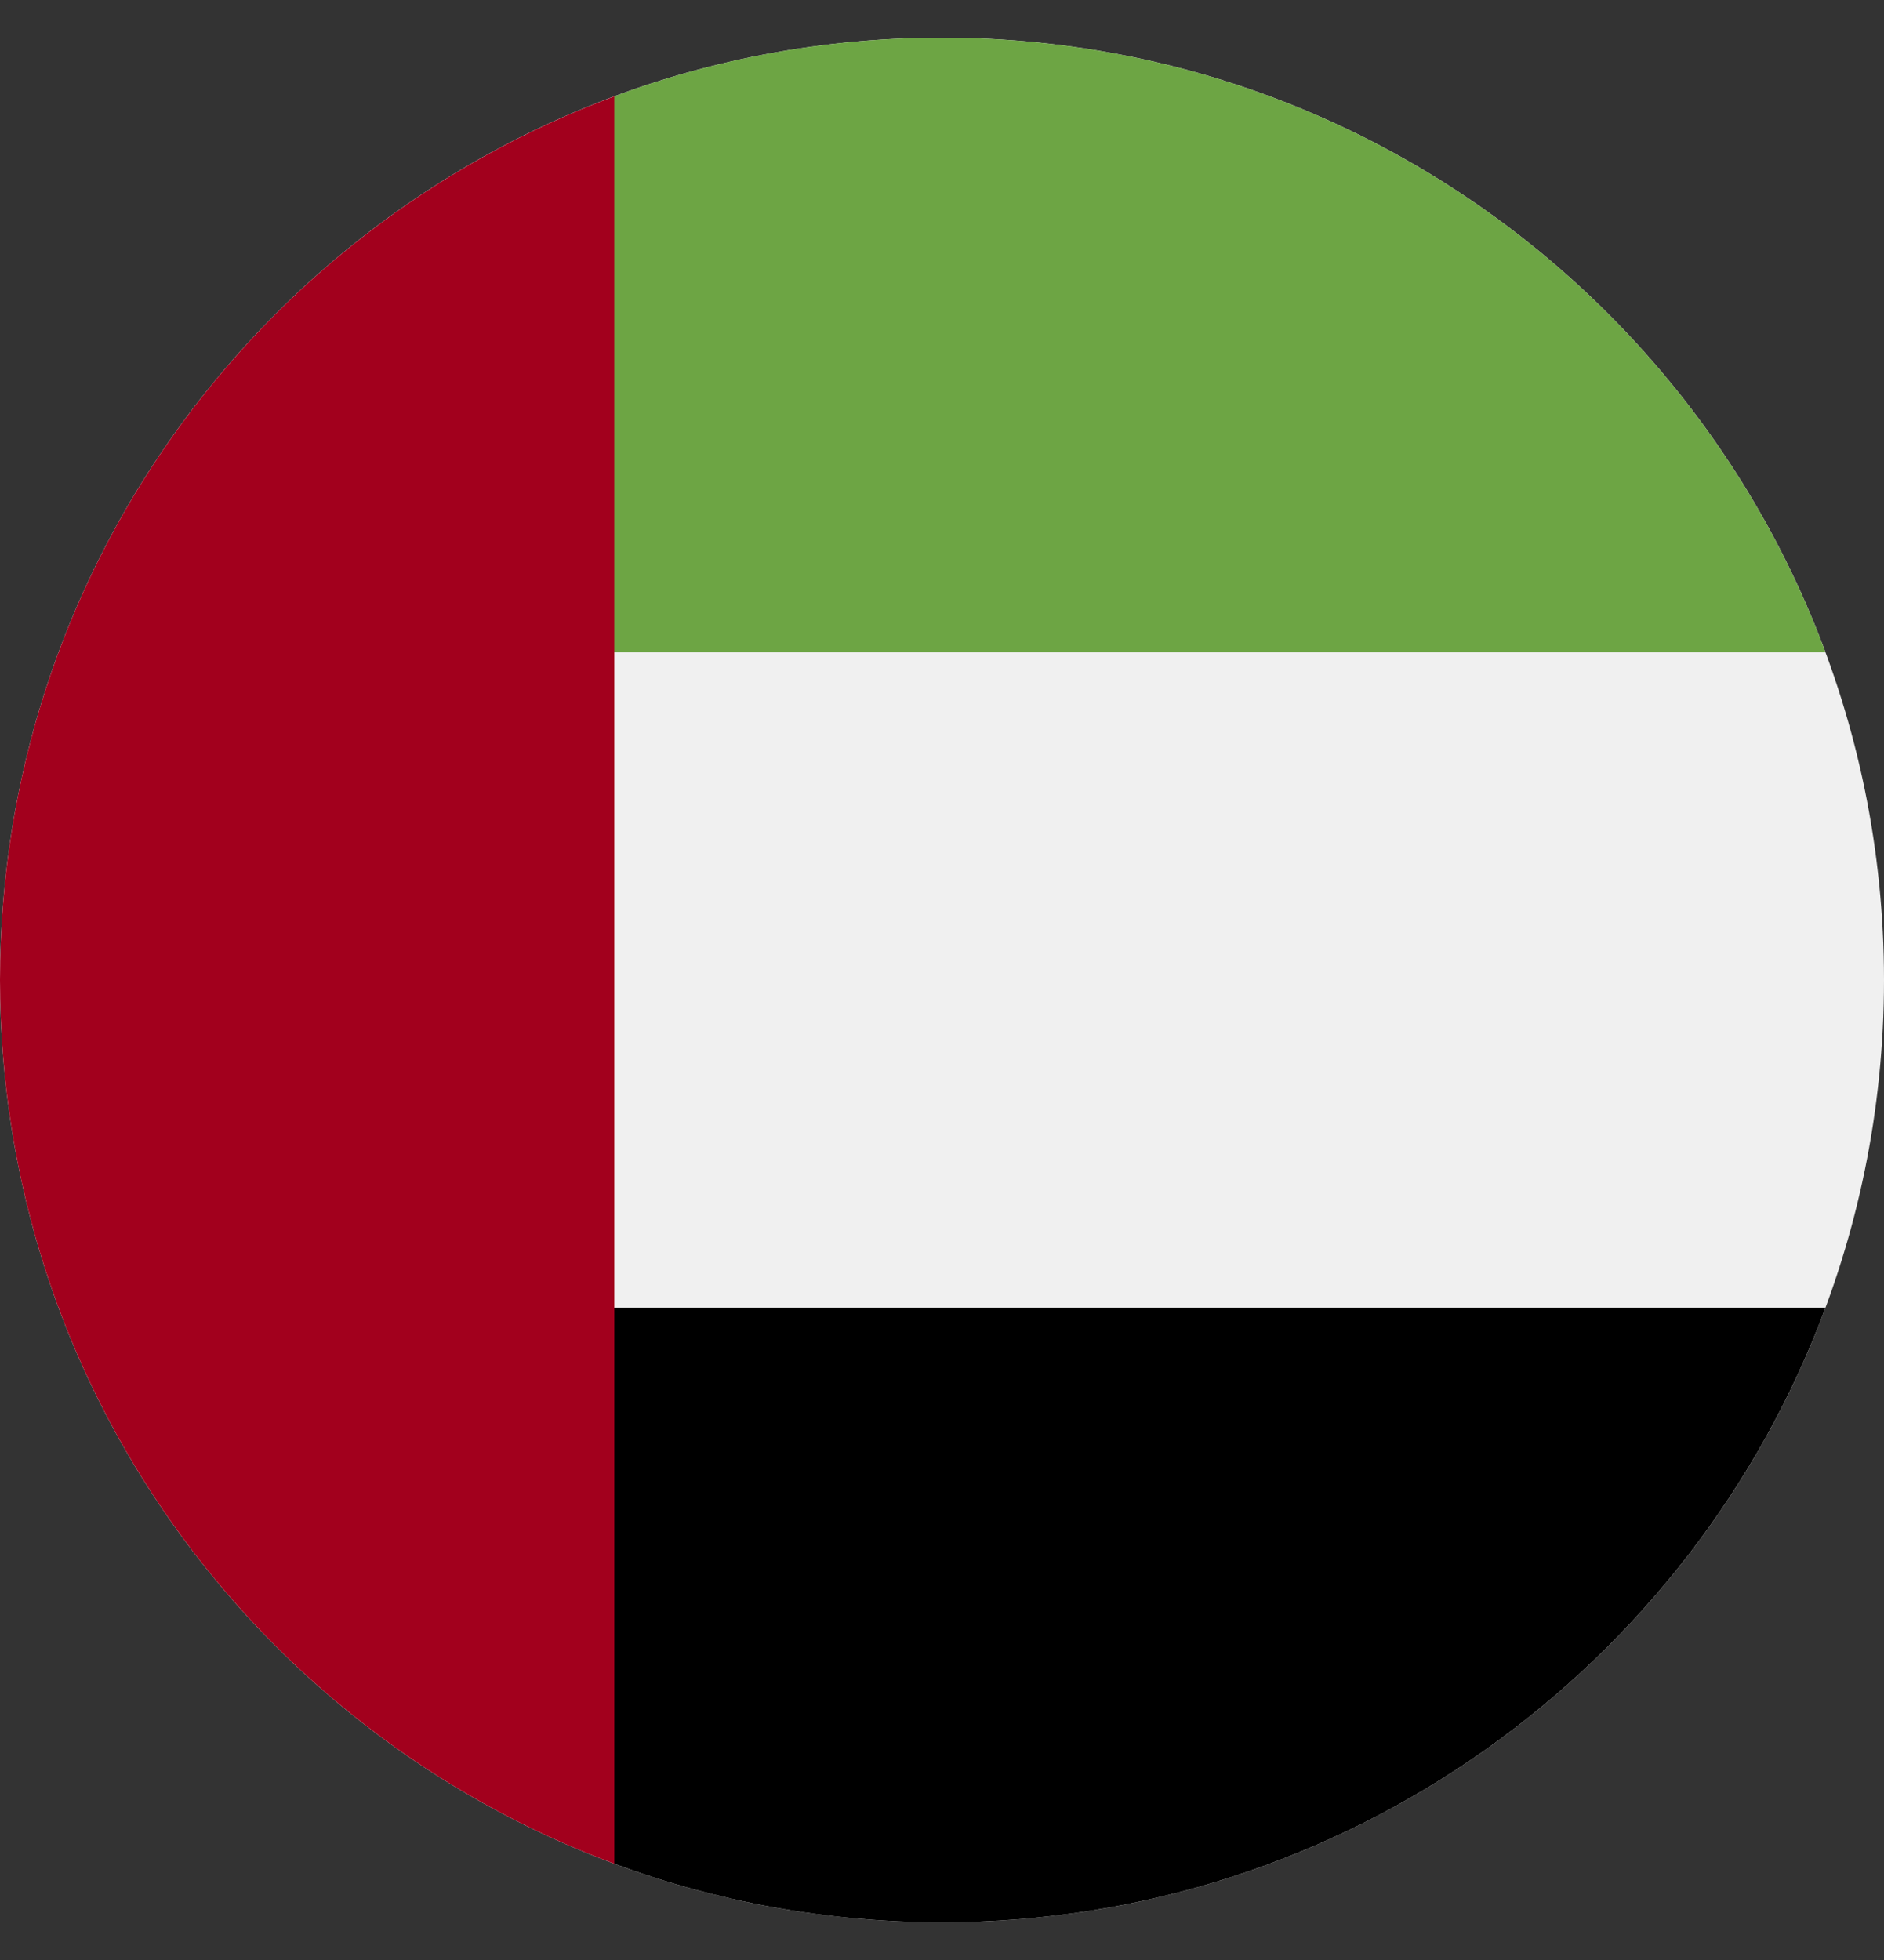 <svg width="25" height="26" viewBox="0 0 25 26" fill="none" xmlns="http://www.w3.org/2000/svg">
<rect x="0" y="0" width="25" height="26" fill="#333333" stroke="none"/>
<g clip-path="url(#clip0_41_987)">
<path d="M12.5 25.5C19.404 25.5 25 19.904 25 13C25 6.096 19.404 0.5 12.5 0.5C5.596 0.5 0 6.096 0 13C0 19.904 5.596 25.5 12.5 25.5Z" fill="#F0F0F0"/>
<path d="M7.065 17.348L8.152 24.723C9.506 25.225 10.971 25.5 12.5 25.5C17.875 25.5 22.456 22.108 24.223 17.348H7.065Z" fill="black"/>
<path d="M7.065 8.652L8.152 1.277C9.506 0.775 10.971 0.5 12.5 0.5C17.875 0.5 22.456 3.892 24.223 8.652H7.065Z" fill="#6DA544"/>
<path d="M0 13C0 18.375 3.392 22.956 8.152 24.723V1.278C3.392 3.044 0 7.625 0 13Z" fill="#A2001D"/>
</g>
<defs>
<clipPath id="clip0_41_987">
<rect width="25" height="25" fill="white" transform="translate(0 0.5)"/>
</clipPath>
</defs>
</svg>

